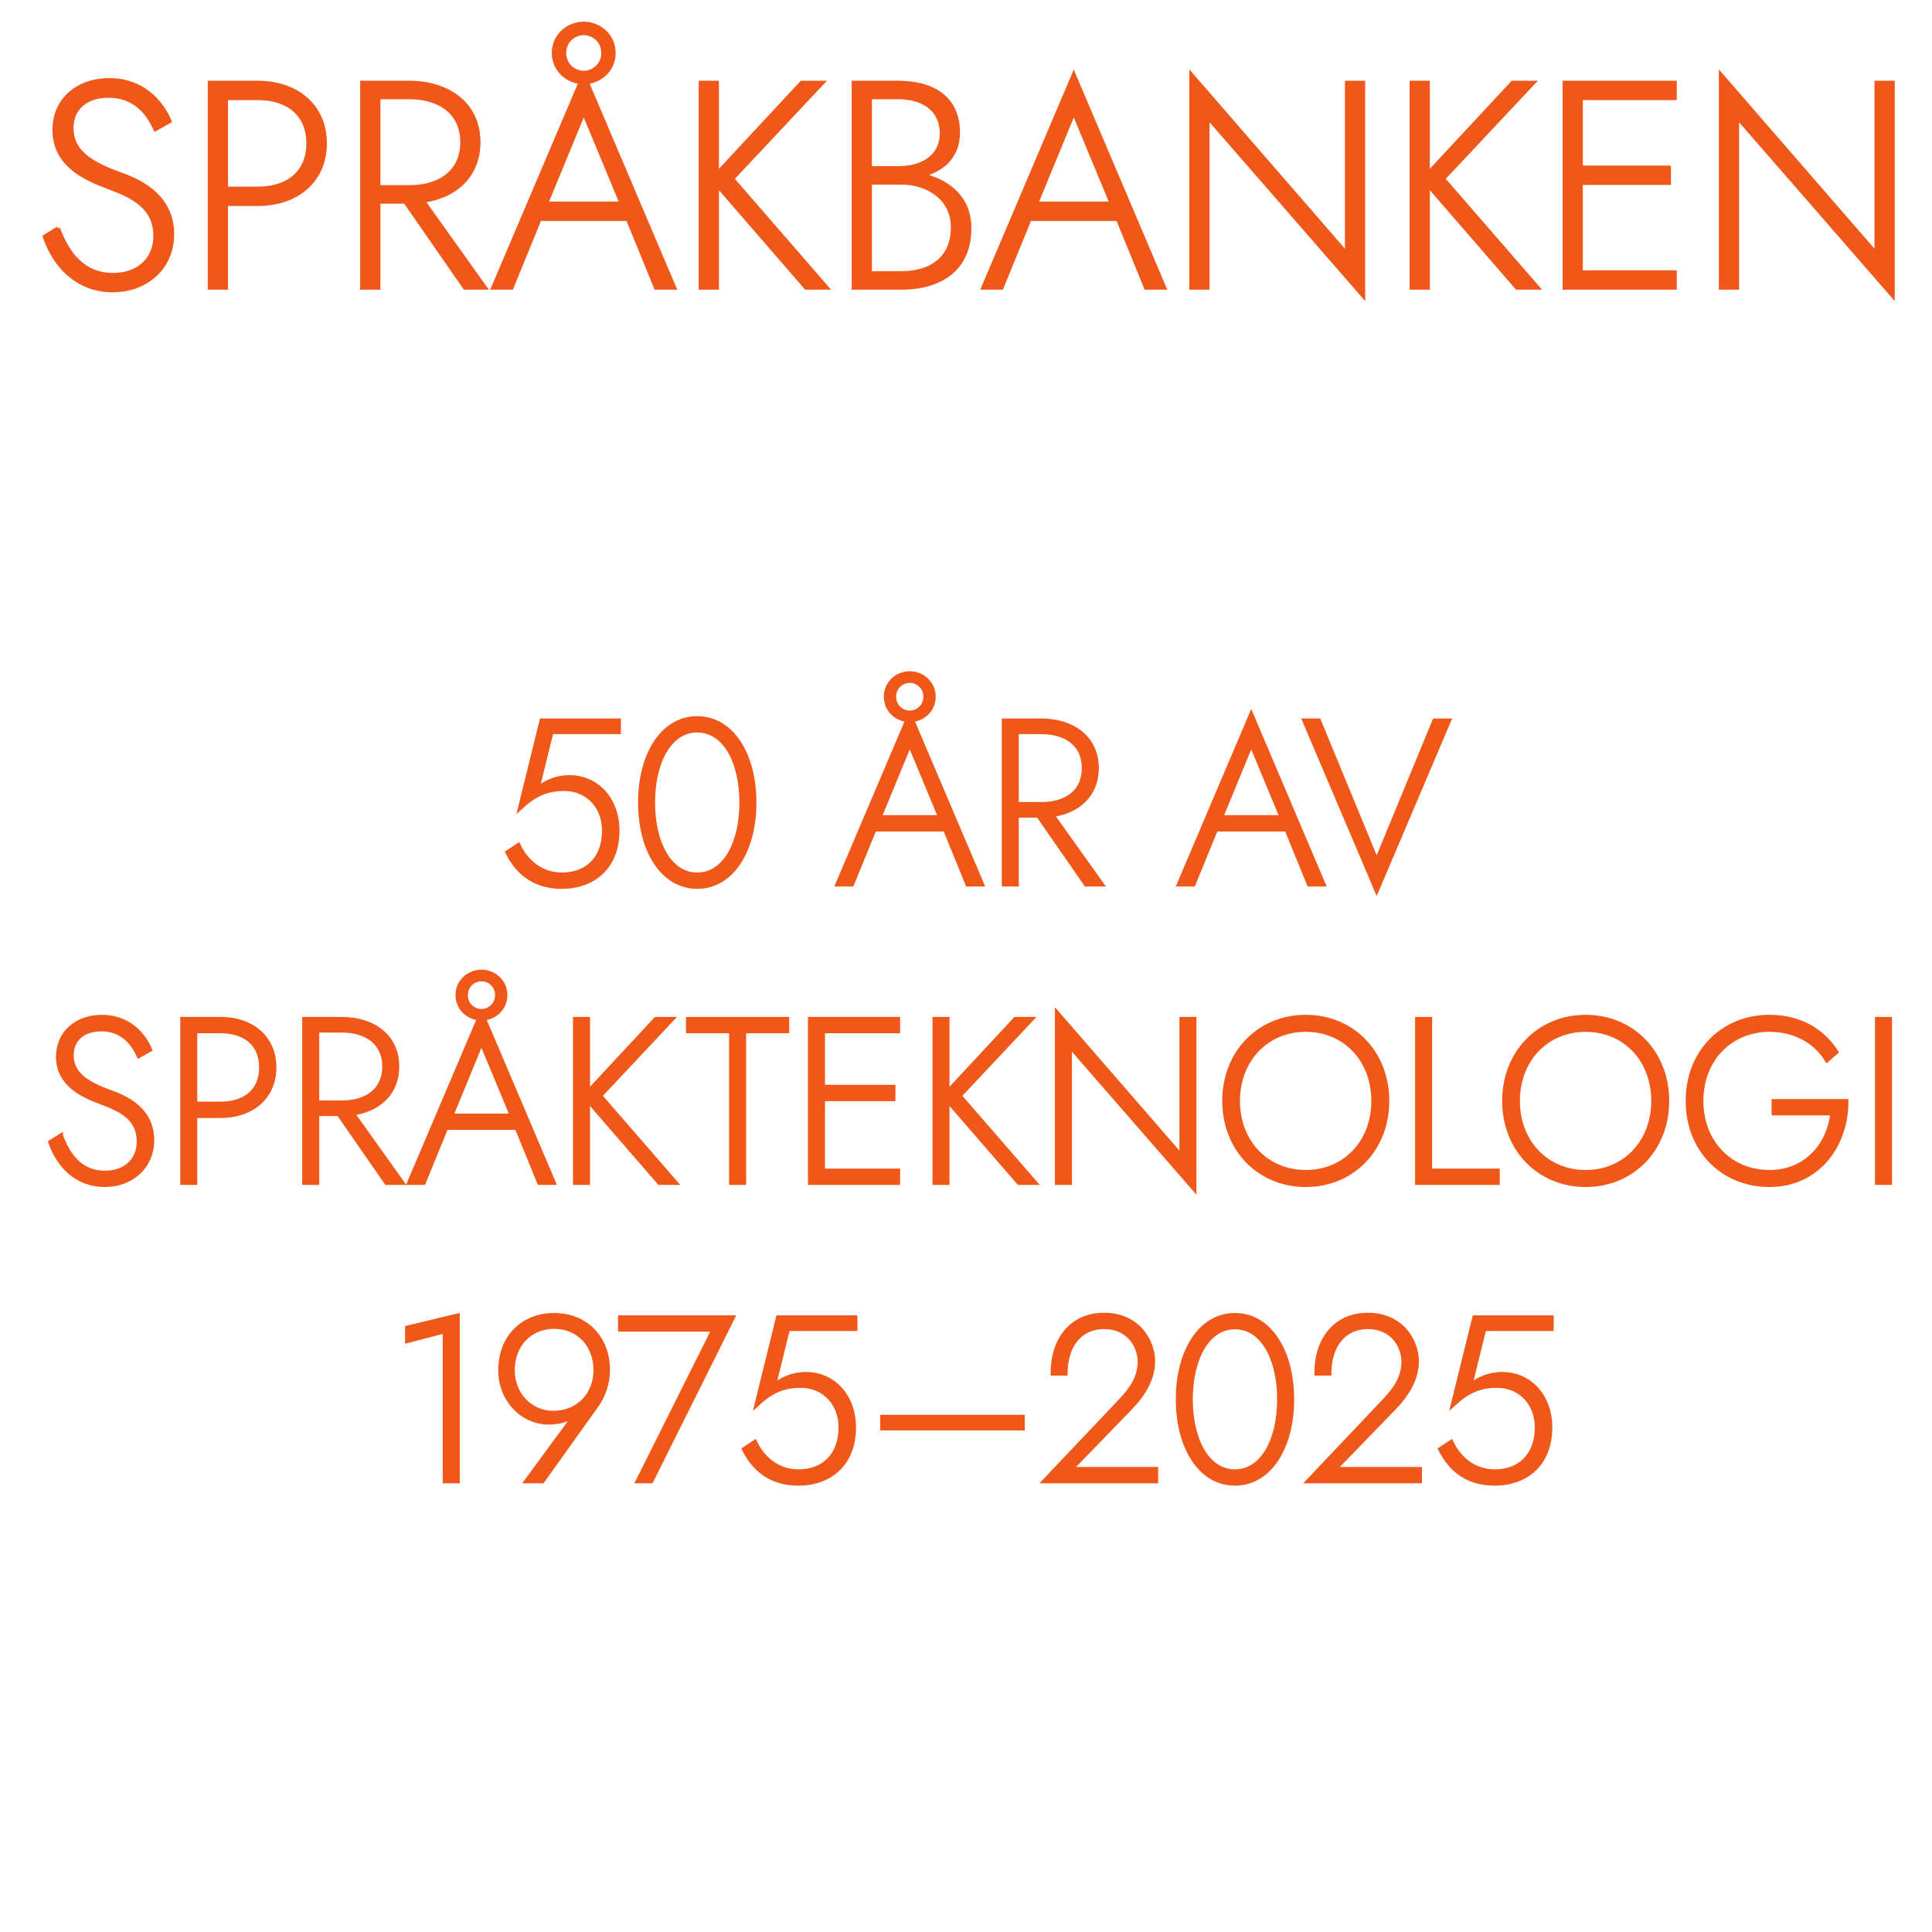 <?xml version="1.0" encoding="UTF-8" standalone="no"?>
<!-- Created with Inkscape (http://www.inkscape.org/) -->

<svg
   width="70mm"
   height="70mm"
   viewBox="0 0 70 70"
   version="1.1"
   id="svg5"
   inkscape:version="1.2.2 (b0a8486541, 2022-12-01)"
   sodipodi:docname="sprakbanken_cup_obj.svg"
   xml:space="preserve"
   inkscape:export-filename="sprakbanken_logotyper_2025.png"
   inkscape:export-xdpi="144"
   inkscape:export-ydpi="144"
   xmlns:inkscape="http://www.inkscape.org/namespaces/inkscape"
   xmlns:sodipodi="http://sodipodi.sourceforge.net/DTD/sodipodi-0.dtd"
   xmlns="http://www.w3.org/2000/svg"
   xmlns:svg="http://www.w3.org/2000/svg"><sodipodi:namedview
     id="namedview7"
     pagecolor="#ffffff"
     bordercolor="#000000"
     borderopacity="0.25"
     inkscape:showpageshadow="2"
     inkscape:pageopacity="0.0"
     inkscape:pagecheckerboard="0"
     inkscape:deskcolor="#d1d1d1"
     inkscape:document-units="mm"
     showgrid="false"
     inkscape:zoom="3.8078029"
     inkscape:cx="34.928278"
     inkscape:cy="67.361679"
     inkscape:window-width="1920"
     inkscape:window-height="1145"
     inkscape:window-x="0"
     inkscape:window-y="0"
     inkscape:window-maximized="1"
     inkscape:current-layer="text304"
     showguides="true"><inkscape:grid
       type="xygrid"
       id="grid13315"
       originx="-0.345"
       originy="-5.3937383e-07" /><sodipodi:guide
       position="-0.014,93.892"
       orientation="1,0"
       id="guide13317"
       inkscape:locked="false" /><sodipodi:guide
       position="-13.243,89.923"
       orientation="0,-1"
       id="guide13319"
       inkscape:locked="false" /><sodipodi:guide
       position="103.174,-4.004"
       orientation="1,0"
       id="guide4551"
       inkscape:locked="false" /><sodipodi:guide
       position="25.992,-93.578"
       orientation="0,-1"
       id="guide5892"
       inkscape:locked="false" /><sodipodi:guide
       position="94.527,-118.508"
       orientation="0,-1"
       id="guide8737"
       inkscape:locked="false" /></sodipodi:namedview><defs
     id="defs2"><rect
       x="-0.053"
       y="57.798"
       width="278.659"
       height="262.627"
       id="rect306" /><rect
       x="34.406"
       y="187.599"
       width="498.245"
       height="62.798"
       id="rect1143-28" /></defs><g
     inkscape:label="Layer 1"
     inkscape:groupmode="layer"
     id="layer1"
     transform="translate(-10.597,-30.506)"><g
       aria-label="SPRÅKBANKEN

50 ÅR AV SPRÅKTEKNOLOGI
1975–2025"
       transform="matrix(0.265,0,0,0.265,9,17.315)"
       id="text304"
       style="font-weight:300;font-size:45.333px;line-height:0.9;font-family:'Jost*';-inkscape-font-specification:'Jost*, Light';white-space:pre;shape-inside:url(#rect306);display:inline;fill:#f0581a;stroke:#f0581a;stroke-width:0.567"><path
         d="m 13.956,81.019 -1.8,1.12 c 1.32,3.92 4.44,7.32 9.28,7.32 4.56,0 8.12,-3.08 8.12,-7.64 0,-4.92 -3.84,-7.04 -6.96,-8.16 -4.52,-1.6 -6.8,-3.32 -6.8,-6.4 0,-2.52 1.8,-4.4 5.08,-4.4 3.64,0 5.44,2.44 6.4,4.56 l 1.92,-1.08 c -1.12,-2.68 -3.76,-5.6 -8.2,-5.6 -4.4,0 -7.52,2.76 -7.52,6.8 0,4.76 4.2,6.64 7.44,7.84 3.2,1.2 6.36,2.64 6.36,6.68 0,3.08 -2.2,5.32 -5.8,5.32 -4.04,0 -6.2,-2.84 -7.52,-6.36 z"
         style="font-size:40px;text-align:center;text-anchor:middle"
         id="path4057" /><path
         d="m 34.716,61.099 v 28 h 2.2 v -11.44 h 4.36 c 5.24,0 9.16,-3.12 9.16,-8.28 0,-5.16 -3.92,-8.28 -9.16,-8.28 z m 6.56,2.08 c 4.08,0 6.92,2.16 6.92,6.2 0,4.04 -2.84,6.2 -6.92,6.2 h -4.36 v -12.4 z"
         style="font-size:40px;text-align:center;text-anchor:middle"
         id="path4059" /><path
         d="m 55.556,61.099 v 28 h 2.2 v -11.76 h 3.68 l 8.16,11.76 h 2.72 l -8.48,-11.88 c 4.44,-0.6 7.6,-3.44 7.6,-8 0,-5.16 -4.08,-8.12 -9.48,-8.12 z m 6.4,1.96 c 4.24,0 7.28,2.12 7.28,6.16 0,4.04 -3,6.16 -7.28,6.16 h -4.2 v -12.32 z"
         style="font-size:40px;text-align:center;text-anchor:middle"
         id="path4061" /><path
         d="m 81.756,57.019 c 0,2.24 1.76,3.8 3.68,3.96 l -11.96,28.12 h 2.48 l 3.84,-9.4 h 12.08 l 3.84,9.4 h 2.48 l -11.96,-28.12 c 1.92,-0.16 3.68,-1.72 3.68,-3.96 0,-2.4 -2,-4 -4.08,-4 -2.08,0 -4.08,1.6 -4.08,4 z m 1.4,0 c 0,-1.64 1.32,-2.72 2.68,-2.72 1.36,0 2.68,1.08 2.68,2.72 0,1.64 -1.32,2.72 -2.68,2.72 -1.36,0 -2.68,-1.08 -2.68,-2.72 z m 2.68,8.08 5.2,12.52 h -10.36 z"
         style="font-size:40px;text-align:center;text-anchor:middle"
         id="path4063" /><path
         d="m 101.836,61.099 v 28 h 2.2 v -14.08 l 12.2,14.08 h 2.8 l -12.92,-14.88 12.32,-13.12 h -2.8 l -11.6,12.48 v -12.48 z"
         style="font-size:40px;text-align:center;text-anchor:middle"
         id="path4065" /><path
         d="m 138.556,80.979 c 0,-4.2 -3,-6.52 -6.6,-7.24 3.08,-0.76 5.04,-2.68 5.04,-5.88 0,-4.44 -3.16,-6.76 -8.16,-6.76 h -6.08 v 28 h 6.48 c 5.4,0 9.32,-2.56 9.32,-8.12 z m -9.72,-17.92 c 3.6,0 5.96,1.84 5.96,4.92 0,3.28 -2.68,4.8 -5.96,4.8 h -3.88 v -9.72 z m -3.88,24.08 v -12.4 h 4.28 c 3.76,0 7.08,2.2 7.08,6.12 0,4.16 -2.84,6.28 -7.08,6.28 z"
         style="font-size:40px;text-align:center;text-anchor:middle"
         id="path4067" /><path
         d="m 162.716,89.099 h 2.48 l -12.36,-29.08 -12.36,29.08 h 2.48 l 3.84,-9.4 h 12.08 z m -9.88,-24 5.2,12.52 h -10.36 z"
         style="font-size:40px;text-align:center;text-anchor:middle"
         id="path4069" /><path
         d="m 190.196,61.099 v 23.44 l -21.28,-24.52 v 29.08 h 2.2 v -23.36 l 21.28,24.44 v -29.08 z"
         style="font-size:40px;text-align:center;text-anchor:middle"
         id="path4071" /><path
         d="m 199.036,61.099 v 28 h 2.2 v -14.08 l 12.2,14.08 h 2.8 l -12.92,-14.88 12.32,-13.12 h -2.8 l -11.6,12.48 v -12.48 z"
         style="font-size:40px;text-align:center;text-anchor:middle"
         id="path4073" /><path
         d="m 219.956,61.099 v 28 h 15.04 v -2.08 h -12.84 v -12.24 h 12.04 v -2.08 h -12.04 v -9.52 h 12.84 v -2.08 z"
         style="font-size:40px;text-align:center;text-anchor:middle"
         id="path4075" /><path
         d="m 262.596,61.099 v 23.44 l -21.28,-24.52 v 29.08 h 2.2 v -23.36 l 21.28,24.44 v -29.08 z"
         style="font-size:40px;text-align:center;text-anchor:middle"
         id="path4077" /><path
         d="m 90.444,163.339 c 0,-4.32 -2.848,-7.296 -6.56,-7.296 -1.824,0 -3.36,0.704 -4.384,1.6 l 1.92,-7.776 h 9.216 v -1.568 h -10.56 l -2.944,11.936 c 2.016,-1.856 3.648,-2.592 6.048,-2.592 3.072,0 5.44,2.304 5.44,5.696 0,3.776 -2.304,6.016 -5.76,6.016 -2.816,0 -4.896,-1.76 -5.952,-4.032 l -1.504,0.992 c 1.344,2.688 3.584,4.704 7.456,4.704 4.192,0 7.584,-2.592 7.584,-7.68 z"
         style="font-size:32px;text-align:center;text-anchor:middle"
         id="path4079" /><path
         d="m 93.548,159.499 c 0,6.56 3.072,11.52 7.808,11.52 4.736,0 7.808,-4.96 7.808,-11.52 0,-6.56 -3.072,-11.52 -7.808,-11.52 -4.736,0 -7.808,4.96 -7.808,11.52 z m 1.76,0 c 0,-5.536 2.272,-9.856 6.048,-9.856 3.776,0 6.048,4.32 6.048,9.856 0,5.536 -2.272,9.856 -6.048,9.856 -3.776,0 -6.048,-4.32 -6.048,-9.856 z"
         style="font-size:32px;text-align:center;text-anchor:middle"
         id="path4081" /><path
         d="m 127.148,145.035 c 0,1.792 1.408,3.04 2.944,3.168 l -9.568,22.496 h 1.984 l 3.072,-7.52 h 9.664 l 3.072,7.52 h 1.984 l -9.568,-22.496 c 1.536,-0.128 2.944,-1.376 2.944,-3.168 0,-1.92 -1.6,-3.2 -3.264,-3.2 -1.664,0 -3.264,1.28 -3.264,3.2 z m 1.12,0 c 0,-1.312 1.056,-2.176 2.144,-2.176 1.088,0 2.144,0.864 2.144,2.176 0,1.312 -1.056,2.176 -2.144,2.176 -1.088,0 -2.144,-0.864 -2.144,-2.176 z m 2.144,6.464 4.16,10.016 h -8.288 z"
         style="font-size:32px;text-align:center;text-anchor:middle"
         id="path4083" /><path
         d="m 143.276,148.299 v 22.4 h 1.76 v -9.408 h 2.944 l 6.528,9.408 h 2.176 l -6.784,-9.504 c 3.552,-0.48 6.08,-2.752 6.08,-6.4 0,-4.128 -3.264,-6.496 -7.584,-6.496 z m 5.12,1.568 c 3.392,0 5.824,1.696 5.824,4.928 0,3.232 -2.4,4.928 -5.824,4.928 h -3.36 v -9.856 z"
         style="font-size:32px;text-align:center;text-anchor:middle"
         id="path4085" /><path
         d="m 185.004,170.699 h 1.984 l -9.888,-23.264 -9.888,23.264 h 1.984 l 3.072,-7.52 h 9.664 z m -7.904,-19.2 4.16,10.016 h -8.288 z"
         style="font-size:32px;text-align:center;text-anchor:middle"
         id="path4087" /><path
         d="m 194.252,167.467 -7.904,-19.168 h -1.984 l 9.888,23.264 9.888,-23.264 h -1.984 z"
         style="font-size:32px;text-align:center;text-anchor:middle"
         id="path4089" /><path
         d="m 14.348,205.035 -1.44,0.896 c 1.056,3.136 3.552,5.856 7.424,5.856 3.648,0 6.496,-2.464 6.496,-6.112 0,-3.936 -3.072,-5.632 -5.568,-6.528 -3.616,-1.28 -5.44,-2.656 -5.44,-5.12 0,-2.016 1.44,-3.52 4.064,-3.52 2.912,0 4.352,1.952 5.12,3.648 l 1.536,-0.864 c -0.896,-2.144 -3.008,-4.48 -6.56,-4.48 -3.52,0 -6.016,2.208 -6.016,5.44 0,3.808 3.36,5.312 5.952,6.272 2.56,0.96 5.088,2.112 5.088,5.344 0,2.464 -1.76,4.256 -4.64,4.256 -3.232,0 -4.96,-2.272 -6.016,-5.088 z"
         style="font-size:32px;text-align:center;text-anchor:middle"
         id="path4091" /><path
         d="m 30.956,189.099 v 22.4 h 1.76 v -9.152 h 3.488 c 4.192,0 7.328,-2.496 7.328,-6.624 0,-4.128 -3.136,-6.624 -7.328,-6.624 z m 5.248,1.664 c 3.264,0 5.536,1.728 5.536,4.96 0,3.232 -2.272,4.96 -5.536,4.96 h -3.488 v -9.92 z"
         style="font-size:32px;text-align:center;text-anchor:middle"
         id="path4093" /><path
         d="m 47.628,189.099 v 22.4 h 1.76 v -9.408 h 2.944 l 6.528,9.408 h 2.176 l -6.784,-9.504 c 3.552,-0.48 6.08,-2.752 6.08,-6.4 0,-4.128 -3.264,-6.496 -7.584,-6.496 z m 5.12,1.568 c 3.392,0 5.824,1.696 5.824,4.928 0,3.232 -2.4,4.928 -5.824,4.928 h -3.36 v -9.856 z"
         style="font-size:32px;text-align:center;text-anchor:middle"
         id="path4095" /><path
         d="m 68.588,185.835 c 0,1.792 1.408,3.04 2.944,3.168 l -9.568,22.496 h 1.984 l 3.072,-7.52 h 9.664 l 3.072,7.52 h 1.984 l -9.568,-22.496 c 1.536,-0.128 2.944,-1.376 2.944,-3.168 0,-1.92 -1.6,-3.2 -3.264,-3.2 -1.664,0 -3.264,1.28 -3.264,3.2 z m 1.12,0 c 0,-1.312 1.056,-2.176 2.144,-2.176 1.088,0 2.144,0.864 2.144,2.176 0,1.312 -1.056,2.176 -2.144,2.176 -1.088,0 -2.144,-0.864 -2.144,-2.176 z m 2.144,6.464 4.16,10.016 h -8.288 z"
         style="font-size:32px;text-align:center;text-anchor:middle"
         id="path4097" /><path
         d="m 84.652,189.099 v 22.4 h 1.76 v -11.264 l 9.76,11.264 h 2.24 l -10.336,-11.904 9.856,-10.496 h -2.24 l -9.28,9.984 v -9.984 z"
         style="font-size:32px;text-align:center;text-anchor:middle"
         id="path4099" /><path
         d="m 100.108,190.763 h 5.888 v 20.736 h 1.76 v -20.736 h 5.888 v -1.664 h -13.536 z"
         style="font-size:32px;text-align:center;text-anchor:middle"
         id="path4101" /><path
         d="m 116.78,189.099 v 22.4 h 12.032 v -1.664 h -10.272 v -9.792 h 9.632 v -1.664 h -9.632 v -7.616 h 10.272 v -1.664 z"
         style="font-size:32px;text-align:center;text-anchor:middle"
         id="path4103" /><path
         d="m 133.804,189.099 v 22.4 h 1.76 v -11.264 l 9.76,11.264 h 2.24 l -10.336,-11.904 9.856,-10.496 h -2.24 l -9.28,9.984 v -9.984 z"
         style="font-size:32px;text-align:center;text-anchor:middle"
         id="path4105" /><path
         d="m 167.564,189.099 v 18.752 l -17.024,-19.616 v 23.264 h 1.76 v -18.688 l 17.024,19.552 v -23.264 z"
         style="font-size:32px;text-align:center;text-anchor:middle"
         id="path4107" /><path
         d="m 173.42,200.299 c 0,6.592 4.736,11.488 11.136,11.488 6.4,0 11.136,-4.896 11.136,-11.488 0,-6.592 -4.736,-11.488 -11.136,-11.488 -6.4,0 -11.136,4.896 -11.136,11.488 z m 1.856,0 c 0,-5.6 3.904,-9.728 9.28,-9.728 5.376,0 9.248,4.128 9.248,9.728 0,5.6 -3.872,9.728 -9.248,9.728 -5.376,0 -9.28,-4.128 -9.28,-9.728 z"
         style="font-size:32px;text-align:center;text-anchor:middle"
         id="path4109" /><path
         d="m 199.788,189.099 v 22.4 h 11.008 v -1.664 h -9.248 v -20.736 z"
         style="font-size:32px;text-align:center;text-anchor:middle"
         id="path4111" /><path
         d="m 211.692,200.299 c 0,6.592 4.736,11.488 11.136,11.488 6.4,0 11.136,-4.896 11.136,-11.488 0,-6.592 -4.736,-11.488 -11.136,-11.488 -6.4,0 -11.136,4.896 -11.136,11.488 z m 1.856,0 c 0,-5.6 3.904,-9.728 9.28,-9.728 5.376,0 9.248,4.128 9.248,9.728 0,5.6 -3.872,9.728 -9.248,9.728 -5.376,0 -9.28,-4.128 -9.28,-9.728 z"
         style="font-size:32px;text-align:center;text-anchor:middle"
         id="path4113" /><path
         d="m 248.524,201.995 h 8.032 c -0.48,4.32 -3.584,8.032 -8.608,8.032 -5.312,0 -9.312,-4.032 -9.312,-9.728 0,-5.728 4.032,-9.728 9.312,-9.728 3.616,0 6.368,1.696 7.872,4.16 l 1.28,-1.12 c -1.92,-2.976 -5.024,-4.8 -9.152,-4.8 -6.4,0 -11.168,4.8 -11.168,11.488 0,6.688 4.768,11.488 11.168,11.488 6.592,0 10.528,-5.376 10.528,-11.456 h -9.952 z"
         style="font-size:32px;text-align:center;text-anchor:middle"
         id="path4115" /><path
         d="m 262.668,189.099 v 22.4 h 1.76 v -22.4 z"
         style="font-size:32px;text-align:center;text-anchor:middle"
         id="path4117" /><path
         d="m 61.692,233.131 5.152,-1.344 v 20.512 h 1.76 v -22.656 l -6.912,1.664 z"
         style="font-size:32px;text-align:center;text-anchor:middle"
         id="path4119" /><path
         d="m 80.188,252.299 7.392,-10.336 c 0.864,-1.184 1.568,-3.008 1.568,-4.832 0,-4.48 -3.04,-7.552 -7.36,-7.552 -4.32,0 -7.36,3.072 -7.36,7.552 0,4 2.976,7.136 6.624,7.136 1.44,0 2.656,-0.352 3.648,-1.12 l -6.72,9.152 z m 7.264,-15.168 c 0,3.2 -2.272,5.824 -5.792,5.824 -3.072,0 -5.536,-2.496 -5.536,-5.824 0,-3.456 2.336,-5.952 5.664,-5.952 3.328,0 5.664,2.496 5.664,5.952 z"
         style="font-size:32px;text-align:center;text-anchor:middle"
         id="path4121" /><path
         d="m 90.812,231.563 h 12.768 l -10.368,20.736 h 1.856 l 11.168,-22.4 h -15.424 z"
         style="font-size:32px;text-align:center;text-anchor:middle"
         id="path4123" /><path
         d="m 122.78,244.939 c 0,-4.32 -2.848,-7.296 -6.56,-7.296 -1.824,0 -3.36,0.704 -4.384,1.6 l 1.92,-7.776 h 9.216 v -1.568 h -10.56 l -2.944,11.936 c 2.016,-1.856 3.648,-2.592 6.048,-2.592 3.072,0 5.44,2.304 5.44,5.696 0,3.776 -2.304,6.016 -5.76,6.016 -2.816,0 -4.896,-1.76 -5.952,-4.032 l -1.504,0.992 c 1.344,2.688 3.584,4.704 7.456,4.704 4.192,0 7.584,-2.592 7.584,-7.68 z"
         style="font-size:32px;text-align:center;text-anchor:middle"
         id="path4125" /><path
         d="m 126.652,245.067 h 19.2 v -1.568 h -19.2 z"
         style="font-size:32px;text-align:center;text-anchor:middle"
         id="path4127" /><path
         d="m 148.796,252.299 h 15.296 v -1.664 h -11.616 l 8.16,-8.416 c 1.696,-1.76 3.04,-3.904 3.04,-6.336 0,-2.688 -2.016,-6.336 -6.688,-6.336 -4.384,0 -7.04,3.264 -7.04,8.032 h 1.76 c 0,-3.84 2.016,-6.368 5.28,-6.368 3.296,0 4.864,2.56 4.864,4.736 0,2.144 -1.088,3.712 -2.592,5.312 z"
         style="font-size:32px;text-align:center;text-anchor:middle"
         id="path4129" /><path
         d="m 167.068,241.099 c 0,6.56 3.072,11.52 7.808,11.52 4.736,0 7.808,-4.96 7.808,-11.52 0,-6.56 -3.072,-11.52 -7.808,-11.52 -4.736,0 -7.808,4.96 -7.808,11.52 z m 1.76,0 c 0,-5.536 2.272,-9.856 6.048,-9.856 3.776,0 6.048,4.32 6.048,9.856 0,5.536 -2.272,9.856 -6.048,9.856 -3.776,0 -6.048,-4.32 -6.048,-9.856 z"
         style="font-size:32px;text-align:center;text-anchor:middle"
         id="path4131" /><path
         d="m 184.86,252.299 h 15.296 v -1.664 h -11.616 l 8.16,-8.416 c 1.696,-1.76 3.04,-3.904 3.04,-6.336 0,-2.688 -2.016,-6.336 -6.688,-6.336 -4.384,0 -7.04,3.264 -7.04,8.032 h 1.76 c 0,-3.84 2.016,-6.368 5.28,-6.368 3.296,0 4.864,2.56 4.864,4.736 0,2.144 -1.088,3.712 -2.592,5.312 z"
         style="font-size:32px;text-align:center;text-anchor:middle"
         id="path4133" /><path
         d="m 217.98,244.939 c 0,-4.32 -2.848,-7.296 -6.56,-7.296 -1.824,0 -3.36,0.704 -4.384,1.6 l 1.92,-7.776 h 9.216 v -1.568 h -10.56 l -2.944,11.936 c 2.016,-1.856 3.648,-2.592 6.048,-2.592 3.072,0 5.44,2.304 5.44,5.696 0,3.776 -2.304,6.016 -5.76,6.016 -2.816,0 -4.896,-1.76 -5.952,-4.032 l -1.504,0.992 c 1.344,2.688 3.584,4.704 7.456,4.704 4.192,0 7.584,-2.592 7.584,-7.68 z"
         style="font-size:32px;text-align:center;text-anchor:middle"
         id="path4135" /></g></g></svg>
